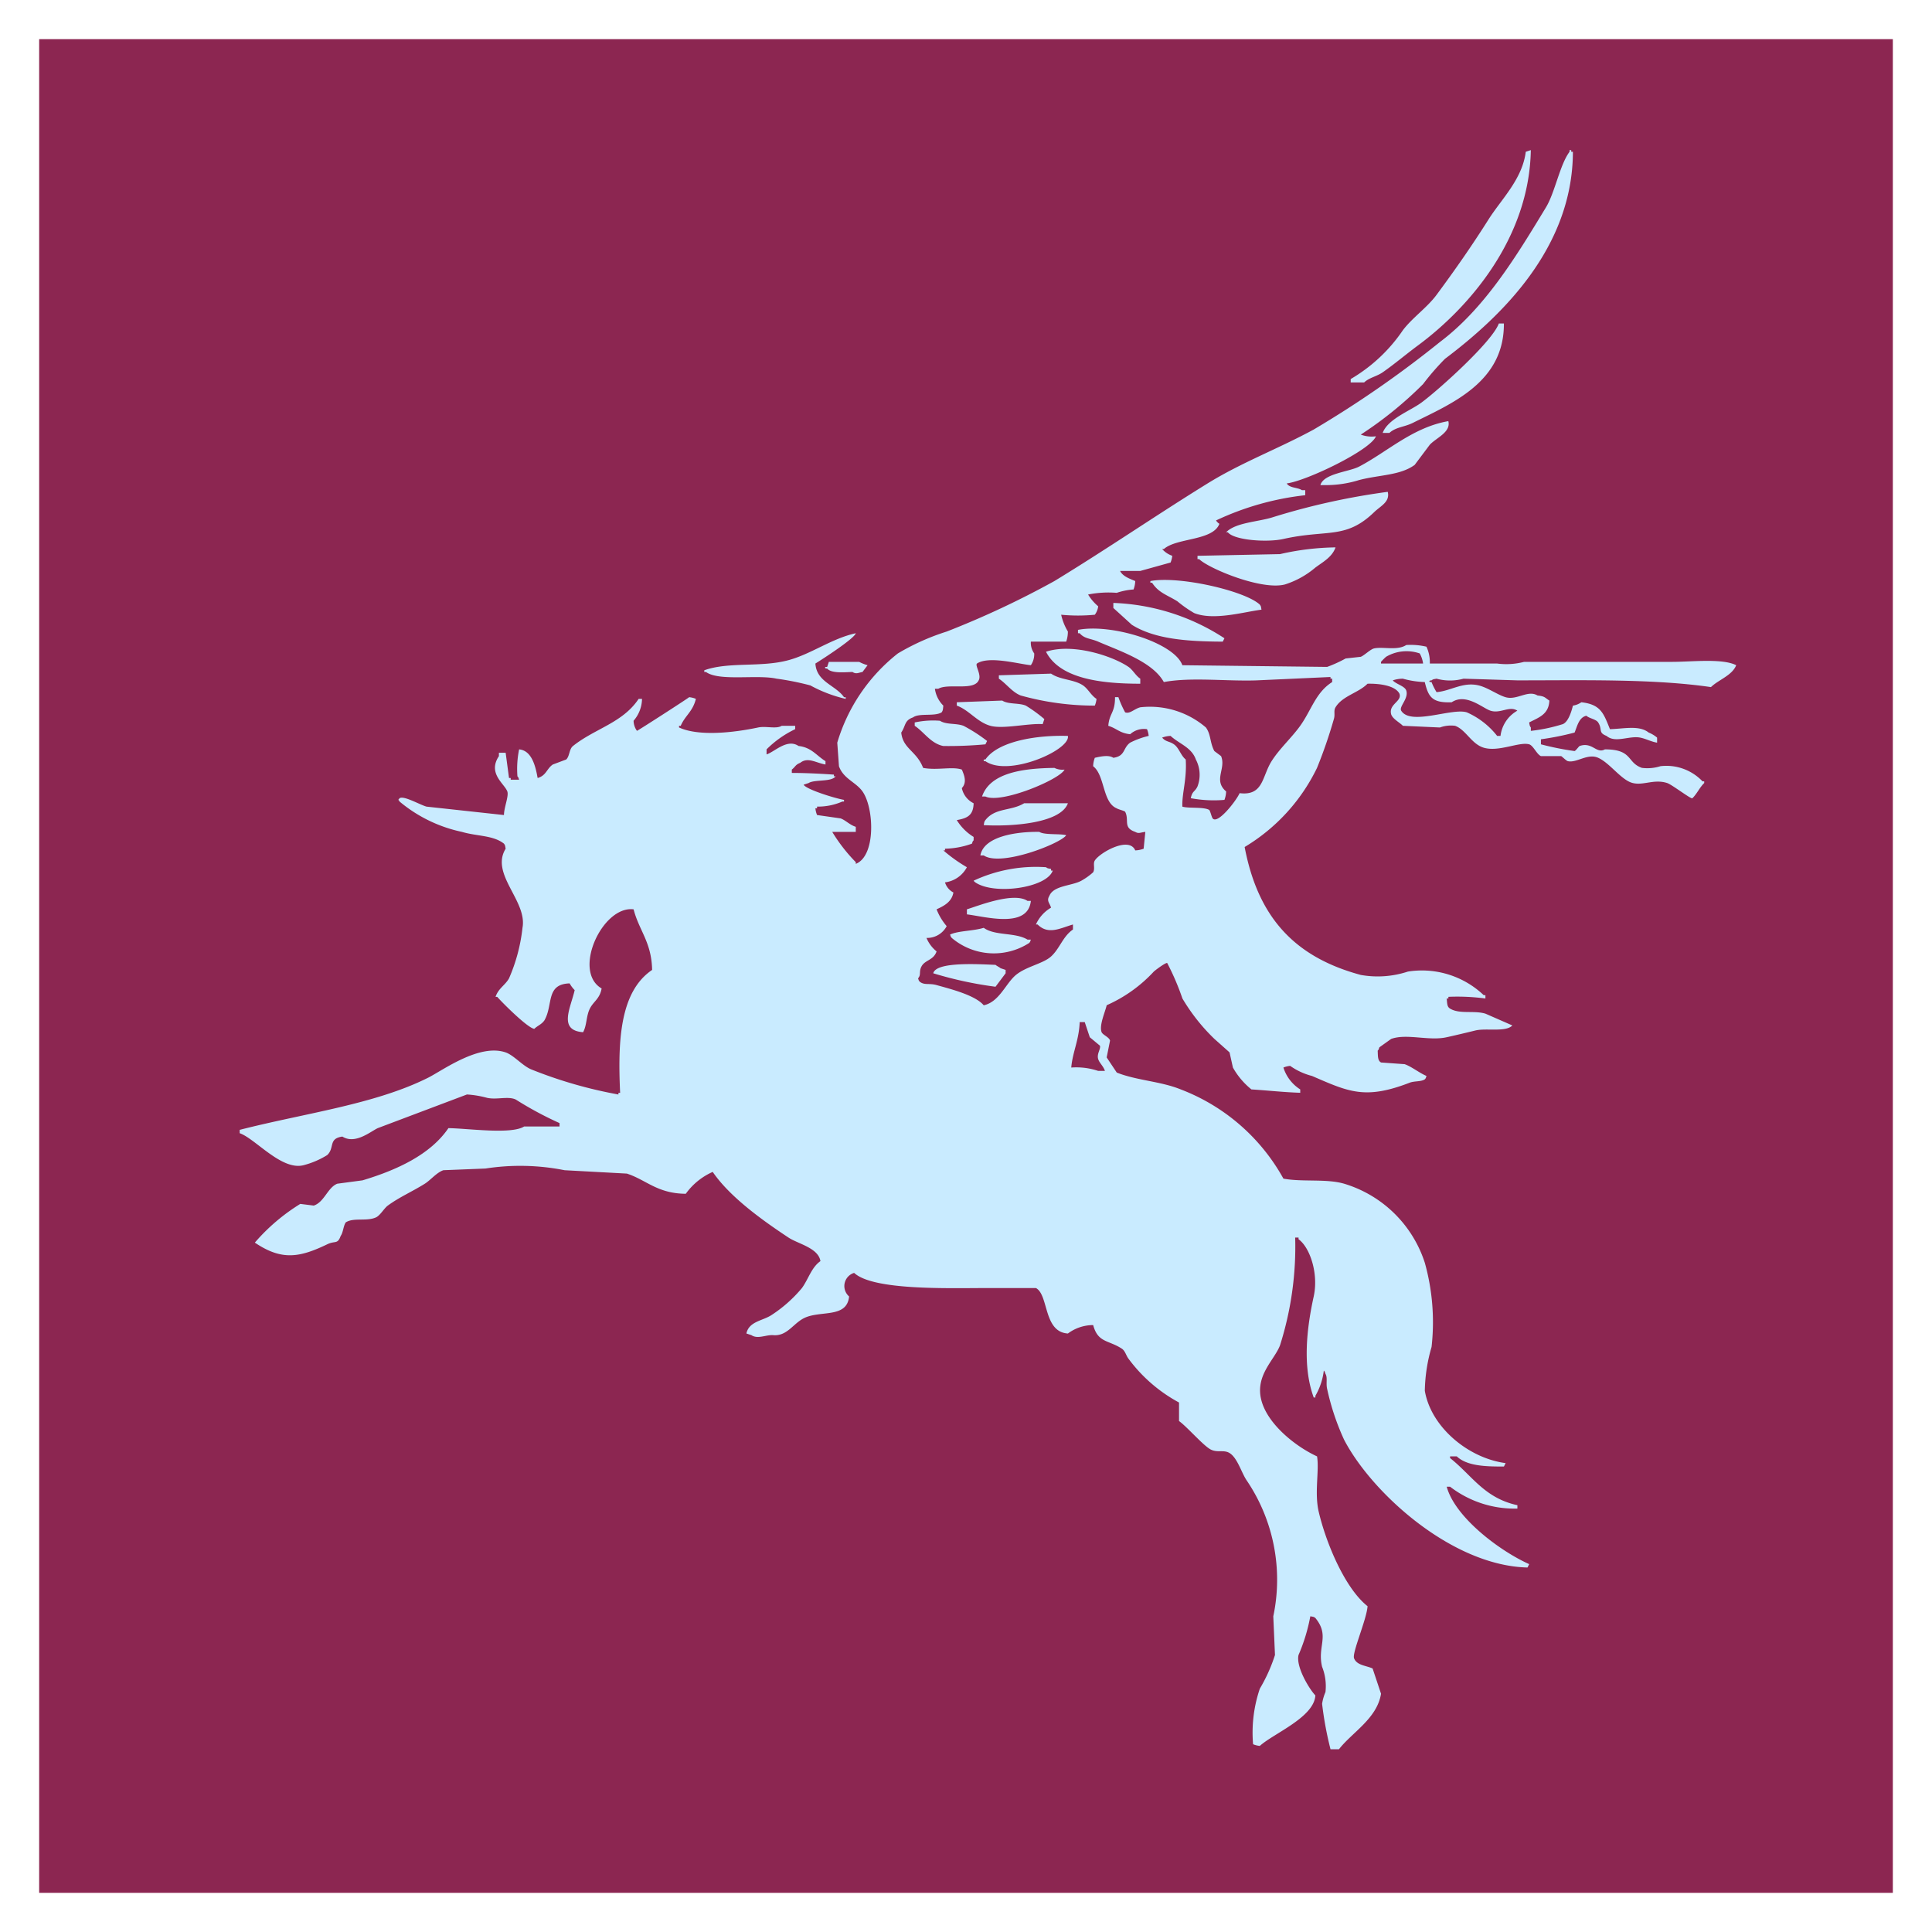 <svg xmlns="http://www.w3.org/2000/svg" width="148" height="148" viewBox="0 0 148 148">
  <defs>
    <style>
      .cls-1 {
        fill: #8c2651;
      }

      .cls-2 {
        fill: #c9ebff;
        fill-rule: evenodd;
      }
    </style>
  </defs>
  <g id="Layer_7" data-name="Layer 7">
    <rect class="cls-1" x="3" y="3" width="142" height="142"/>
    <path class="cls-2" d="M128.1,50.701H116.752a5.337,5.337,0,0,1-2.063.129h-5.158a2.831,2.831,0,0,0-.258-1.29,5.298,5.298,0,0,0-1.548-.129c-.682.446-1.756.115-2.45.258-.292.06-.749.53-1.032.645q-.58.064-1.161.129a10.083,10.083,0,0,1-1.418.645l-11.09-.129c-.606-1.714-5.417-3.213-7.995-2.708V48.509h.129c.375.436.833.391,1.418.645,1.658.718,4.166,1.541,5.029,3.095,2.077-.391,4.791-.051,7.093-.129q2.837-.129,5.674-.258v.129h.129v.258c-1.261.794-1.593,2.157-2.45,3.353-.651.909-1.581,1.742-2.192,2.708-.742,1.175-.615,2.671-2.45,2.45-.231.545-1.674,2.416-2.063,1.934-.089-.13-.166-.516-.258-.645-.413-.256-1.602-.108-2.063-.258-.039-1.031.351-2.053.258-3.611-.38-.298-.509-.887-.903-1.161-.358-.249-.637-.184-.903-.516a2.024,2.024,0,0,1,.645-.129c.653.606,1.609.872,1.934,1.805a2.512,2.512,0,0,1,.129,2.063c-.202.433-.396.328-.516.903a9.525,9.525,0,0,0,2.579.129,2.026,2.026,0,0,0,.129-.645c-1.01-.862.016-1.744-.387-2.708q-.258-.193-.516-.387c-.347-.647-.254-1.269-.645-1.805a6.582,6.582,0,0,0-5.029-1.547c-.464.12-.786.523-1.16.387a7.899,7.899,0,0,1-.516-1.161H85.416c.002,1.218-.431,1.203-.516,2.192.654.2.871.562,1.676.645a1.574,1.574,0,0,1,1.29-.387,1.824,1.824,0,0,1,.129.516,6.22,6.22,0,0,0-1.419.516c-.573.415-.351,1.025-1.289,1.161-.36-.248-1.034-.089-1.419,0a2.025,2.025,0,0,0-.129.645c.908.695.707,2.772,1.805,3.224.13.089.516.166.645.258.34.66-.19,1.217.774,1.547.276.157.357.05.774,0L87.609,65.015a2.025,2.025,0,0,1-.645.129c-.465-1.106-2.712.168-3.095.774-.157.248.035.61-.129.903a4.922,4.922,0,0,1-.903.645c-.725.401-2.129.361-2.45,1.161-.23.384.007.516.129.903a2.821,2.821,0,0,0-1.16,1.29h.129c.823.824,1.748.276,2.708,0v.387c-.769.517-1.013,1.464-1.677,2.063-.656.594-2.064.786-2.837,1.547-.701.691-1.203,1.956-2.321,2.192-.653-.776-2.548-1.249-3.611-1.547-.584-.164-.916.03-1.29-.258-.104-.132-.046-.035-.129-.258.252-.285.049-.497.258-.903.267-.519.923-.466,1.161-1.161a2.62,2.62,0,0,1-.774-1.032,1.697,1.697,0,0,0,1.547-.903,4.413,4.413,0,0,1-.773-1.29c.573-.261,1.159-.566,1.289-1.289a1.294,1.294,0,0,1-.645-.774,2.207,2.207,0,0,0,1.677-1.161,11.718,11.718,0,0,1-1.805-1.29h.129V65.015a6.489,6.489,0,0,0,2.063-.387c.081-.226.025-.125.129-.258v-.258a3.898,3.898,0,0,1-1.29-1.289c.782-.139,1.269-.345,1.29-1.29a1.677,1.677,0,0,1-.903-1.161c.392-.416.208-.942,0-1.418-.717-.255-1.89.074-2.966-.129-.501-1.306-1.546-1.452-1.676-2.708.356-.524.228-.925.903-1.161.481-.354,1.65-.049,2.192-.387.104-.152.1-.217.129-.516a2.235,2.235,0,0,1-.645-1.29h.258c.766-.442,2.714.177,3.095-.645.238-.418-.301-1.143-.129-1.29.925-.605,3.201.043,4.126.129a1.485,1.485,0,0,0,.258-.903,1.385,1.385,0,0,1-.258-.903h2.708a2.365,2.365,0,0,0,.129-.774A4.309,4.309,0,0,1,81.29,47.091a13.381,13.381,0,0,0,2.579,0,1.366,1.366,0,0,0,.258-.645,3.704,3.704,0,0,1-.774-.903,7.959,7.959,0,0,1,2.192-.129,5.166,5.166,0,0,1,1.29-.258,2.032,2.032,0,0,0,.129-.645c-.418-.177-.959-.36-1.161-.774h1.547l2.321-.645a1.826,1.826,0,0,0,.129-.516,1.831,1.831,0,0,1-.774-.516H89.156c.987-.877,3.76-.618,4.256-1.934a.788.788,0,0,1-.258-.258A21.598,21.598,0,0,1,99.988,37.935V37.548h-.258c-.352-.229-.93-.145-1.161-.516,1.482-.18,6.421-2.541,6.834-3.611a2.348,2.348,0,0,1-1.16-.129,29.265,29.265,0,0,0,4.771-3.869,19.369,19.369,0,0,1,1.677-1.934c4.295-3.237,9.783-8.471,9.801-15.861h-.129v-.129h-.129v.129c-.736.972-1.117,3.12-1.805,4.255-2.28,3.763-4.68,7.725-8.124,10.316a81.569,81.569,0,0,1-9.671,6.706c-2.722,1.479-5.519,2.517-8.124,4.126-3.942,2.436-7.768,5.065-11.735,7.479A68.41,68.41,0,0,1,72.521,48.38a17.771,17.771,0,0,0-3.74,1.676,13.622,13.622,0,0,0-4.642,6.835l.129,1.805c.339.965,1.299,1.215,1.805,1.934.896,1.272,1.031,4.947-.516,5.545v-.129a12.712,12.712,0,0,1-1.805-2.321h1.805v-.387c-.456-.14-.769-.499-1.161-.645q-.902-.129-1.805-.258a1.825,1.825,0,0,1-.129-.516h.129v-.129a4.692,4.692,0,0,0,1.934-.387H64.655v-.129c-.625-.102-2.872-.786-3.095-1.161q.193-.065.387-.129c.443-.288,1.765-.065,2.063-.516h-.129v-.129c-.945-.064-2.103-.128-3.224-.129v-.258c.284-.215.261-.366.645-.516.589-.466,1.195.002,1.934.129v-.258c-.69-.418-1.066-1.051-2.063-1.161-.876-.588-1.827.447-2.45.645v-.387a7.907,7.907,0,0,1,2.192-1.547v-.258H59.884c-.417.265-1.206.002-1.805.129-1.838.391-4.54.703-6.061,0v-.129h.129c.324-.773.923-1.082,1.161-2.063a1.821,1.821,0,0,0-.516-.129c-.064.078-3.88,2.536-3.998,2.579a1.346,1.346,0,0,1-.258-.774,2.607,2.607,0,0,0,.645-1.676h-.258c-1.227,1.847-3.361,2.274-5.029,3.611-.3.24-.248.766-.516,1.032q-.516.193-1.032.387c-.469.319-.501.851-1.161,1.032-.153-.855-.43-2.105-1.418-2.192A7.436,7.436,0,0,0,39.638,59.47c.104.132.046.035.129.258h-.645v-.129h-.129l-.258-1.934h-.516v.258c-.887,1.327.432,2.112.645,2.708.125.35-.258,1.232-.258,1.805q-2.966-.322-5.932-.645c-.508-.138-1.733-.861-2.063-.645-.16.202-.083.066,0,.258a10.972,10.972,0,0,0,4.771,2.321c1.156.344,2.395.25,3.224.903.097.138.078.122.129.387C37.535,66.97,40.411,69.013,40.025,71.076a13.208,13.208,0,0,1-1.031,3.869c-.286.521-.815.763-1.032,1.419h.129c.378.438,2.32,2.382,2.837,2.45.264-.251.555-.336.774-.645.691-1.186.08-2.779,1.934-2.837a2.334,2.334,0,0,0,.387.516c-.308,1.362-1.287,3.085.645,3.224.295-.535.229-1.227.516-1.805.277-.557.765-.749.903-1.547-2.268-1.309.056-6.361,2.45-6.061.412,1.62,1.38,2.513,1.418,4.642-2.473,1.672-2.635,5.438-2.45,9.414h-.129v.129a34.133,34.133,0,0,1-6.706-1.934c-.664-.289-1.316-1.076-1.934-1.29-2.024-.699-4.828,1.38-5.932,1.934-4.081,2.049-9.487,2.727-14.443,3.998V86.808c1.201.418,3.21,2.89,4.9,2.45a6.551,6.551,0,0,0,1.805-.774c.59-.557.065-1.263,1.161-1.418.98.616,2.128-.366,2.708-.645q3.417-1.289,6.834-2.579A7.628,7.628,0,0,1,37.317,84.1c.749.164,1.6-.147,2.192.129a26.991,26.991,0,0,0,3.353,1.805v.258h-2.708c-.98.63-4.322.147-5.803.129-1.388,2.037-3.961,3.211-6.577,3.998l-1.934.258c-.735.281-.994,1.41-1.805,1.676q-.516-.064-1.031-.129a14.931,14.931,0,0,0-3.482,2.966c2.046,1.382,3.406,1.158,5.545.129.623-.299.785.029,1.032-.645.187-.251.203-.763.387-1.032.593-.393,1.606-.056,2.321-.387.318-.147.62-.696.903-.903.906-.662,1.861-1.063,2.837-1.676.437-.275.9-.855,1.418-1.032q1.612-.064,3.224-.129a17.396,17.396,0,0,1,6.061.129q2.385.129,4.771.258c1.495.486,2.319,1.527,4.513,1.547a5.062,5.062,0,0,1,2.063-1.676c1.327,1.942,3.839,3.727,5.803,5.029.735.487,2.282.788,2.45,1.805-.691.482-.921,1.379-1.418,2.063a10.434,10.434,0,0,1-2.321,2.063c-.679.453-1.73.48-1.934,1.418l.387.129c.486.327,1.121-.045,1.677,0,1.041.084,1.498-.861,2.321-1.29,1.237-.644,3.319.037,3.482-1.676a1.054,1.054,0,0,1,.387-1.805c1.464,1.362,7.281,1.161,10.187,1.161h3.74c.988.527.559,3.371,2.45,3.482a3.24,3.24,0,0,1,1.934-.645c.366,1.366,1.159,1.131,2.192,1.805.265.173.319.515.516.774a11.735,11.735,0,0,0,3.869,3.353v1.419c.63.451,1.894,1.927,2.45,2.192.519.248.98-.01,1.418.258.595.363.901,1.465,1.29,2.063a13.563,13.563,0,0,1,2.063,10.445l.129,2.966a12.601,12.601,0,0,1-1.161,2.579,10.465,10.465,0,0,0-.516,4.255,1.826,1.826,0,0,0,.516.129c1.06-.962,4.156-2.183,4.255-3.869-.444-.456-1.503-2.174-1.29-3.095a13.671,13.671,0,0,0,.903-2.966c.268.048.248.031.387.129,1.13,1.38.131,2.144.516,3.74a4.012,4.012,0,0,1,.258,1.934,3.638,3.638,0,0,0-.258.903,26.422,26.422,0,0,0,.645,3.482h.645c.998-1.292,2.919-2.346,3.224-4.255q-.322-.967-.645-1.934c-.486-.226-1.198-.231-1.418-.774-.182-.393.956-2.954,1.032-3.998-1.698-1.339-3.153-4.741-3.74-7.221-.346-1.464.051-3.158-.129-4.255-1.63-.749-3.754-2.432-4.255-4.255-.533-1.939.985-3.108,1.418-4.255a25.046,25.046,0,0,0,1.161-8.253h.258v.129c.865.617,1.548,2.619,1.161,4.384-.515,2.349-.89,5.308,0,7.737h.129v-.129a5.025,5.025,0,0,0,.645-1.934c.104.132.046.035.129.258.174.283.021.731.129,1.161a18.761,18.761,0,0,0,1.29,3.869c2.09,4.038,8.232,9.662,14.056,9.8l.129-.258c-2.201-.979-5.666-3.55-6.319-5.932h.258a8.098,8.098,0,0,0,5.158,1.676v-.258c-2.547-.554-3.474-2.283-5.158-3.611v-.129h.516c.752.715,2.128.789,3.611.774l.129-.258c-2.877-.382-5.725-2.773-6.19-5.545a12.667,12.667,0,0,1,.516-3.353,16.91,16.91,0,0,0-.516-6.448,9.311,9.311,0,0,0-6.19-6.061c-1.374-.395-3.197-.113-4.642-.387a15.167,15.167,0,0,0-7.866-6.834c-1.534-.625-3.362-.679-4.9-1.29q-.387-.58-.774-1.161.129-.645.258-1.289c-.066-.264-.564-.44-.645-.645-.205-.523.284-1.576.387-2.063a10.954,10.954,0,0,0,3.611-2.579c.218-.191.985-.747,1.032-.645a19.425,19.425,0,0,1,1.16,2.708,14.652,14.652,0,0,0,2.45,3.095q.58.516,1.16,1.032.129.58.258,1.161a5.748,5.748,0,0,0,1.418,1.676c1.369.088,2.475.216,3.74.258V83.455a3.061,3.061,0,0,1-1.289-1.676,1.821,1.821,0,0,1,.516-.129,5.07,5.07,0,0,0,1.676.774c2.799,1.213,4.059,1.836,7.479.516.366-.142.869-.064,1.161-.258.104-.132.046-.035.129-.258-.557-.236-1.145-.72-1.677-.903q-.902-.064-1.805-.129c-.266-.147-.237-.485-.258-.903.104-.132.046-.035.129-.258q.451-.322.903-.645c1.204-.432,2.879.177,4.255-.129.7-.155,1.58-.365,2.192-.516.825-.203,2.333.147,2.837-.387l-2.063-.903c-.885-.264-1.976.057-2.708-.387-.242-.146-.217-.395-.258-.774h.129v-.129a16.059,16.059,0,0,1,2.837.129v-.258H113.657a6.873,6.873,0,0,0-5.803-1.805,7.401,7.401,0,0,1-3.611.258c-5.072-1.368-7.871-4.408-8.898-9.8a14.35,14.35,0,0,0,5.545-6.061,36.892,36.892,0,0,0,1.29-3.74c.114-.369-.038-.628.129-.903.532-.878,1.748-1.096,2.45-1.805.927-.023,2.146.145,2.45.774.197.581-.83.788-.645,1.547.087.358.666.653.903.903q1.418.064,2.837.129a2.443,2.443,0,0,1,1.161-.129c.826.297,1.253,1.392,2.192,1.676,1.155.349,2.714-.47,3.482-.258.315.087.579.763.903.903h1.547c.071.026.389.357.516.387.668.159,1.511-.622,2.321-.258.802.361,1.552,1.398,2.321,1.805.93.493,1.83-.241,2.966.129.375.122,1.874,1.287,1.934,1.161.349-.338.553-.822.903-1.161v-.129h-.129a3.818,3.818,0,0,0-3.224-1.161,3.314,3.314,0,0,1-1.418.129c-1.182-.411-.682-1.416-2.837-1.418-.656.364-.964-.596-1.934-.258-.055.019-.298.364-.387.387a21.459,21.459,0,0,1-2.579-.516V56.633a21.34,21.34,0,0,0,2.579-.516c.195-.458.322-1.159.903-1.289.217.207.742.265.903.516.353.55-.026.771.645,1.032.665.572,1.735-.038,2.579.129.427.084.84.314,1.29.387V56.504a2.326,2.326,0,0,0-.645-.387c-.724-.576-1.864-.292-2.966-.258-.484-1.191-.683-1.894-2.192-2.063a1.511,1.511,0,0,1-.645.258c-.111.447-.348,1.239-.774,1.418a12.856,12.856,0,0,1-2.45.516v-.258c-.097-.138-.078-.122-.129-.387.707-.371,1.505-.599,1.548-1.676-.352-.22-.322-.327-.903-.387-.741-.455-1.573.384-2.45.129-.611-.177-1.35-.731-2.063-.903-1.213-.291-2.134.425-3.224.516a4.797,4.797,0,0,1-.387-.774h-.129c-.128-.13.127-.127.129-.129.138-.097.122-.078.387-.129a3.88,3.88,0,0,0,2.063,0q2.063.064,4.126.129c4.968,0,10.442-.128,14.83.516.569-.56,1.62-.885,1.934-1.676C131.943,50.418,129.6,50.701,128.1,50.701ZM84.643,82.037h-.516a5.247,5.247,0,0,0-2.063-.258c.092-1.156.592-2.083.645-3.482h.387q.193.58.387,1.161.387.322.774.645c.091.239-.261.624-.129,1.032C84.225,81.437,84.523,81.667,84.643,82.037ZM105.791,50.701a4.59,4.59,0,0,1,.387-.387,3.087,3.087,0,0,1,2.579-.258,2.186,2.186,0,0,1,.258.774H105.791Zm5.416,3.095c1.092-.727,2.367.449,2.966.645.773.253,1.448-.401,2.063,0a2.571,2.571,0,0,0-1.29,1.934h-.258a6.033,6.033,0,0,0-2.321-1.805c-1.136-.362-4.311,1.044-5.029-.129-.185-.312.594-.935.387-1.547-.115-.342-.801-.492-1.032-.774a2.36,2.36,0,0,1,.774-.129,7.059,7.059,0,0,0,1.677.258C109.417,53.364,109.685,53.863,111.207,53.796ZM105.92,28.521c.905-.63,1.787-1.382,2.708-2.063,3.967-2.934,8.524-8.257,8.64-14.959q-.194.064-.387.129c-.26,2.098-1.885,3.652-2.837,5.158-1.298,2.053-2.583,3.892-3.998,5.803-.724.978-1.849,1.744-2.579,2.708a12.38,12.38,0,0,1-3.998,3.74V29.295h1.032C104.889,28.928,105.47,28.835,105.92,28.521Zm9.285-3.74h-.387c-.513,1.409-4.64,5.113-5.932,6.061-.873.641-2.571,1.251-2.966,2.321h.516c.5-.457,1.14-.442,1.805-.774C111.248,30.892,115.232,29.265,115.205,24.782Zm-5.674,9.285c.51-.538,1.629-.959,1.418-1.805-2.729.477-4.671,2.351-6.834,3.482-.779.407-2.715.525-2.966,1.418h.258a8.587,8.587,0,0,0,2.708-.387c1.569-.409,3.142-.347,4.256-1.161Q108.95,34.84,109.531,34.066Zm-3.224,3.611a53.35,53.35,0,0,0-8.769,1.934c-1.124.37-2.858.397-3.611,1.161h.129c.487.618,3.014.795,4.256.516,3.363-.756,4.768.059,6.963-2.063C105.758,38.757,106.497,38.448,106.307,37.677Zm-7.866,7.092a6.738,6.738,0,0,0,2.321-1.29c.585-.435,1.286-.802,1.547-1.547a20.102,20.102,0,0,0-4.255.516q-3.159.064-6.319.129v.258h.129C92.599,43.552,96.657,45.25,98.441,44.769Zm-1.934,1.547c-1.133-1.059-6.185-2.218-8.382-1.805v.129h.129c.501.772,1.137.926,1.934,1.419a9.5,9.5,0,0,0,1.289.903c1.493.601,3.807-.088,5.158-.258C96.587,46.436,96.604,46.456,96.506,46.317Zm-11.219.258q.709.645,1.418,1.289c1.734,1.083,4.159,1.278,6.963,1.29l.129-.258a16.587,16.587,0,0,0-8.511-2.708Zm-25.791,5.416a21.15,21.15,0,0,1,2.579.516,10.638,10.638,0,0,0,2.708,1.032v-.129H64.655c-.638-.926-2.103-1.157-2.192-2.579.472-.291,2.981-1.904,3.095-2.321-1.826.393-3.402,1.587-5.158,2.063-2.115.574-4.579.103-6.448.774v.129h.129C55.091,52.212,58,51.655,59.497,51.991Zm27.854,0c-.362-.242-.567-.673-.903-.903-1.189-.817-4.248-1.846-6.319-1.161,1.052,2.05,4.152,2.451,7.221,2.45ZM63.365,51.088h-.129c-.128.13.127.128.129.129.326.368,1.233.285,1.934.258.289.181.422.07.774,0q.193-.258.387-.516a3.239,3.239,0,0,1-.645-.258H63.494Zm20.633,2.45c-.419-.269-.645-.769-1.032-1.032-.692-.47-1.742-.415-2.45-.903q-1.998.064-3.998.129v.258c.566.371,1.009,1.031,1.677,1.289a21.034,21.034,0,0,0,5.674.774A1.825,1.825,0,0,0,83.998,53.538Zm-4.126,1.934.129-.387A10.925,10.925,0,0,0,78.582,54.054c-.529-.223-1.343-.085-1.805-.387l-3.482.129V54.054c.932.329,1.553,1.265,2.579,1.547C76.852,55.87,78.767,55.396,79.872,55.472Zm-9.801-.129v.258c.722.476,1.229,1.354,2.192,1.547a30.743,30.743,0,0,0,3.224-.129L75.616,56.762a12.252,12.252,0,0,0-1.805-1.161c-.568-.216-1.329-.073-1.805-.387A6.652,6.652,0,0,0,70.071,55.344Zm5.416,2.837h-.129v.129h.129c1.763,1.238,6.524-.852,6.319-1.934C79.394,56.3,76.458,56.781,75.487,58.18Zm6.061.774a1.36,1.36,0,0,1-.774-.129c-2.42.03-4.928.372-5.545,2.192h.258C76.704,61.594,81.198,59.709,81.548,58.954Zm-3.095,2.579c-1.013.615-2.207.325-2.966,1.29-.097.138-.078.122-.129.387,2.105.117,5.887-.128,6.448-1.676Zm3.224,2.45c-.452-.138-1.664-.001-2.063-.258-1.755-.025-4.249.34-4.513,1.805h.258C76.67,66.42,81.262,64.616,81.677,63.983Zm-1.032,2.708h-.129v-.129c-.268-.048-.248-.031-.387-.129A11.287,11.287,0,0,0,74.584,67.465c.117.14-.01.011.129.129C76.173,68.589,80.198,68.015,80.645,66.691Zm-1.934,2.321c-1.083-.722-3.904.431-4.642.645v.387c1.417.172,4.674,1.117,4.9-1.032Zm.258,2.966h-.258c-.949-.573-2.485-.272-3.353-.903-.823.254-1.92.216-2.579.516.081.226.025.125.129.258a4.991,4.991,0,0,0,5.932.387C78.944,72.105,78.886,72.201,78.969,71.978Zm-7.479,2.579a29.217,29.217,0,0,0,4.771,1.032q.387-.516.774-1.032v-.258l-.387-.129c-.1-.088-.288-.169-.387-.258C74.987,73.865,71.712,73.648,71.49,74.557Z"/>
  </g>
</svg>
